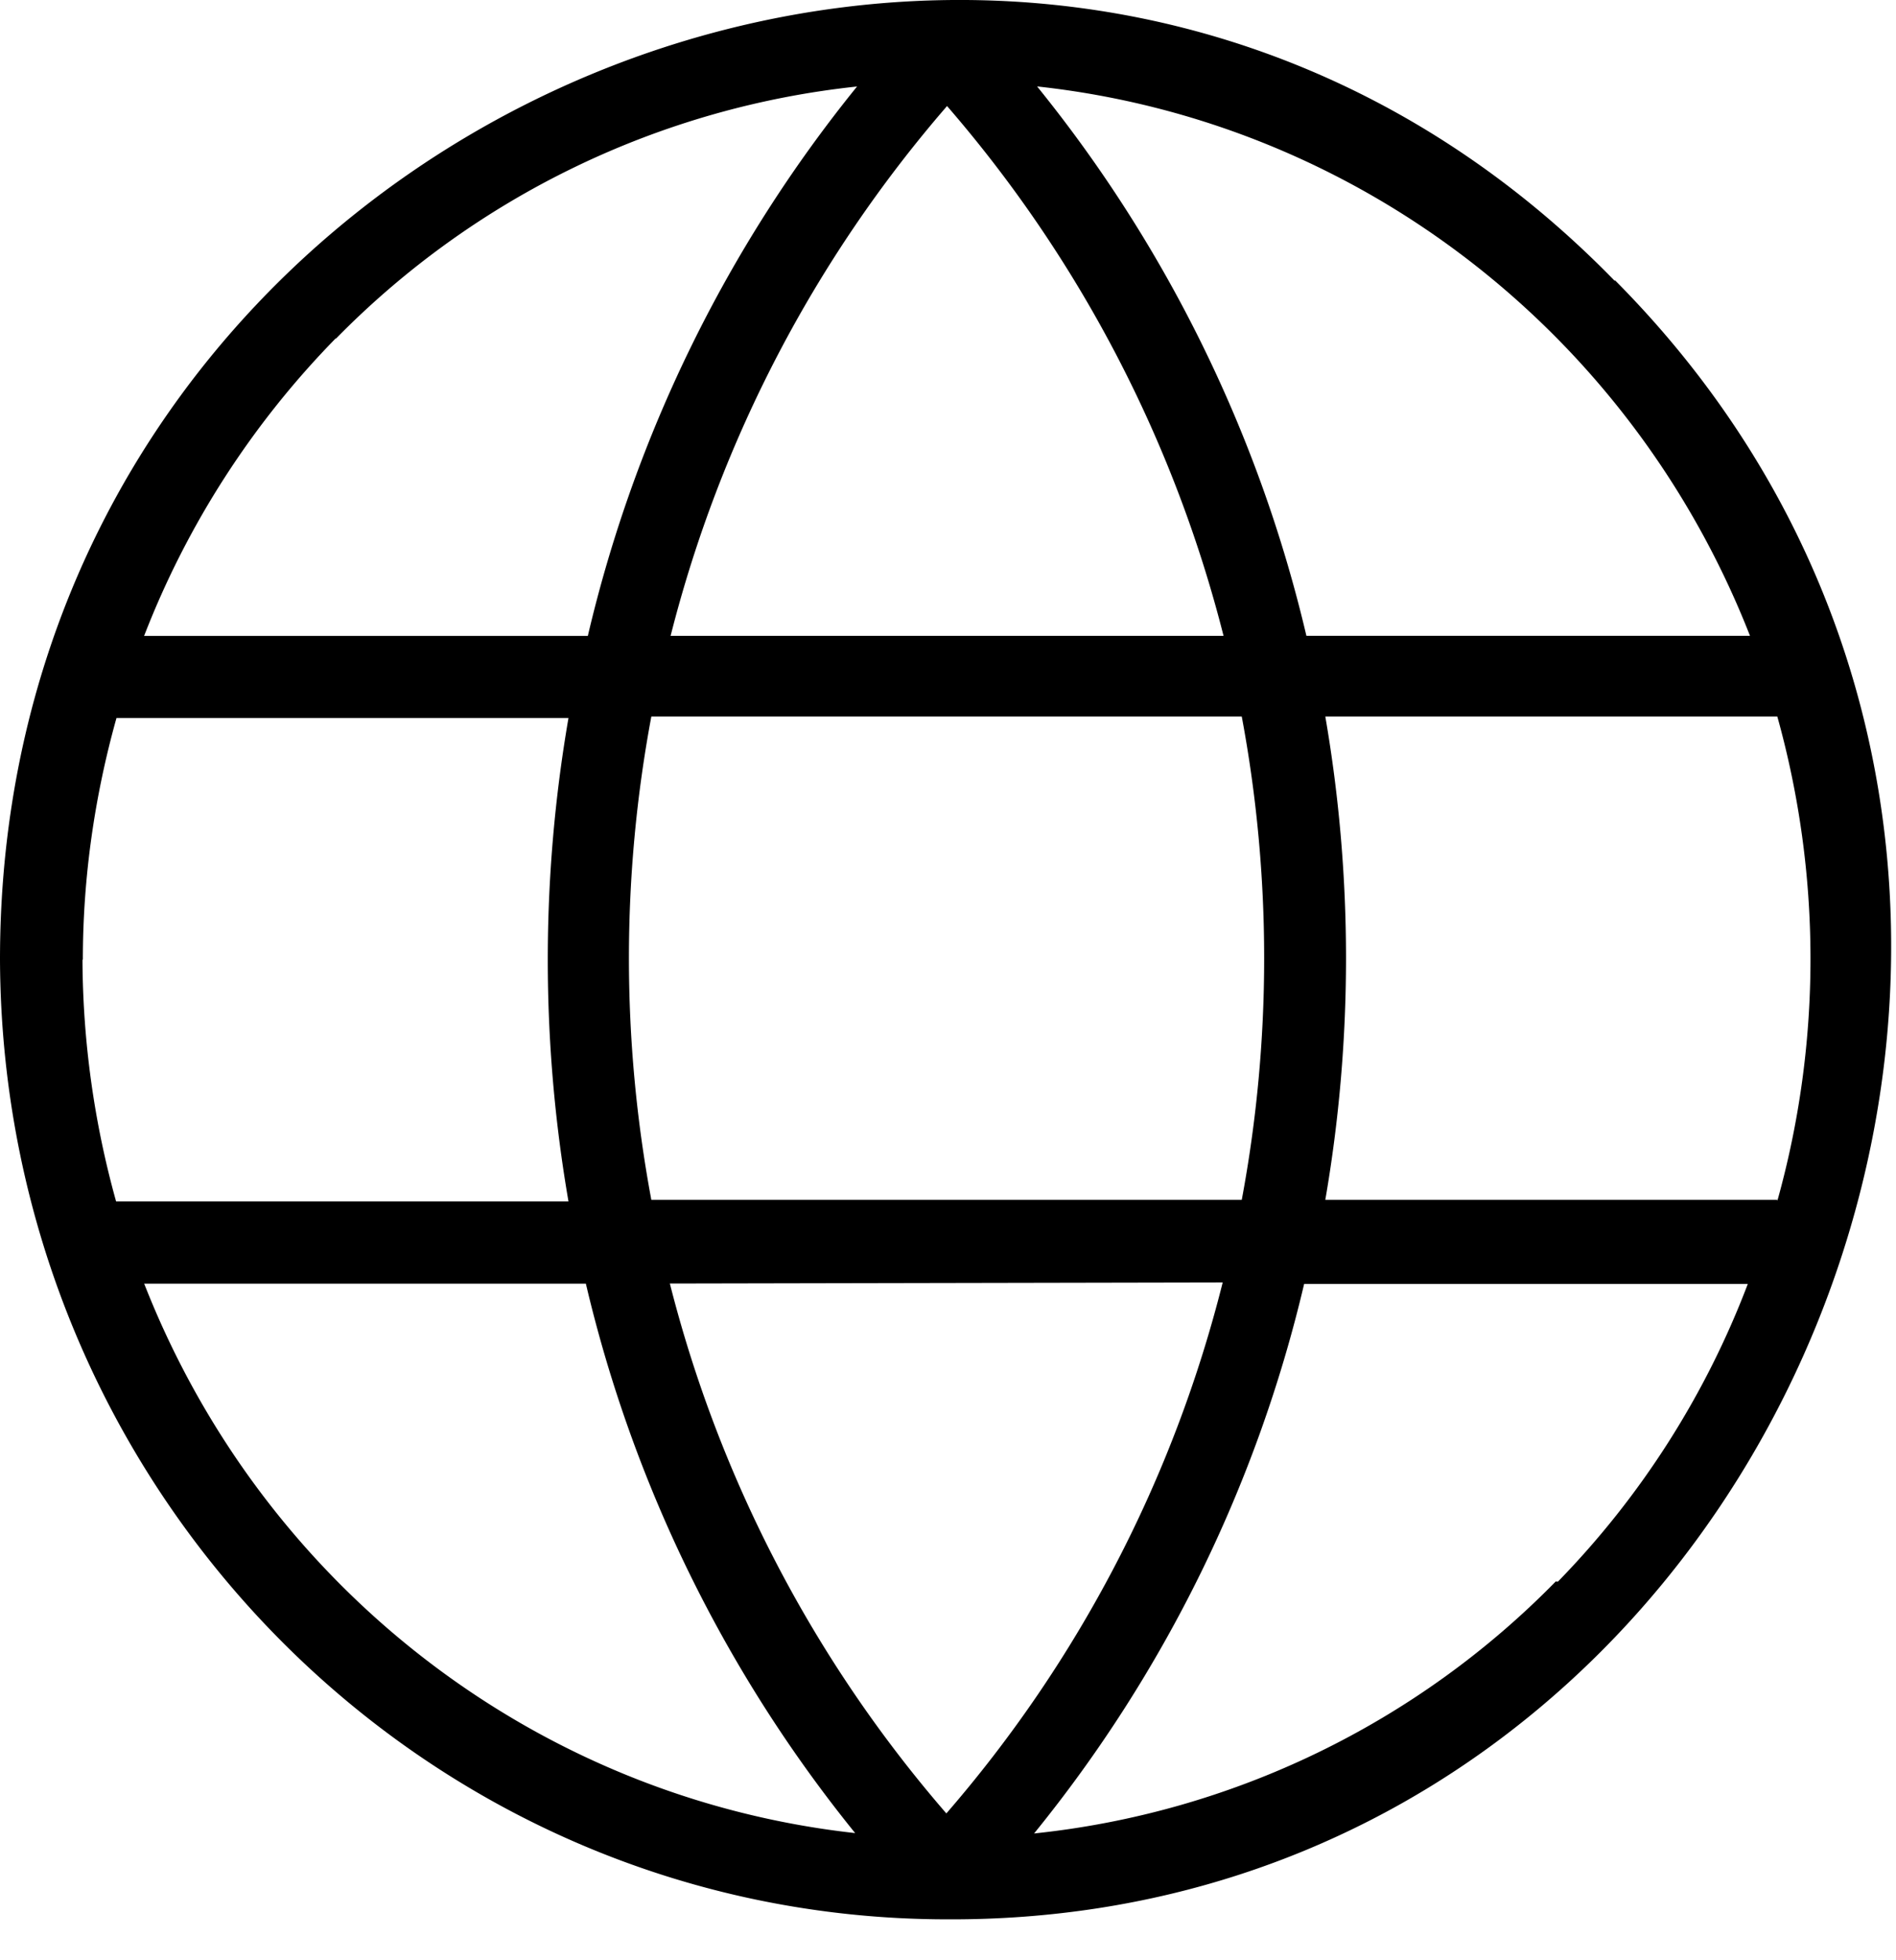 <svg xmlns="http://www.w3.org/2000/svg" viewBox="0 0 30 31">
            <path d="M25.548 4.44C16.26-5.094 0 1.761 0 15.173c.03 8.392 6.727 15.174 14.986 15.18 13.214.06 19.946-16.491 10.568-25.92l-.006.005Zm2.574 14.535H20.97a22.456 22.456 0 0 0 0-7.644h7.152c.7 2.508.7 5.16 0 7.662v-.018Zm-17.816 0a20.78 20.78 0 0 1 0-7.644h9.342a20.777 20.777 0 0 1 0 7.644h-9.342Zm9.042 1.3a20.387 20.387 0 0 1-4.374 8.403 20.476 20.476 0 0 1-4.375-8.38l8.75-.017v-.006Zm-18.037-5.1c0-1.294.185-2.581.532-3.82h7.152a22.457 22.457 0 0 0 0 7.645H1.837a14.45 14.45 0 0 1-.532-3.82l.006-.006Zm9.3-5.12a20.476 20.476 0 0 1 4.374-8.378 20.476 20.476 0 0 1 4.375 8.379h-8.75Zm17.08 0h-7.02a21.692 21.692 0 0 0-4.261-8.688c5.057.546 9.402 3.892 11.28 8.689ZM5.314 5.357a13.556 13.556 0 0 1 8.247-3.989 21.654 21.654 0 0 0-4.26 8.689H2.28A13.89 13.89 0 0 1 5.313 5.35v.006ZM2.25 20.3h7.02a21.693 21.693 0 0 0 4.261 8.689c-5.045-.559-9.372-3.898-11.25-8.69h-.03Zm22.37 4.706a13.521 13.521 0 0 1-8.258 3.989 21.637 21.637 0 0 0 4.273-8.69h7.02a13.722 13.722 0 0 1-3.004 4.707h-.03v-.006Z"/>
          </svg>